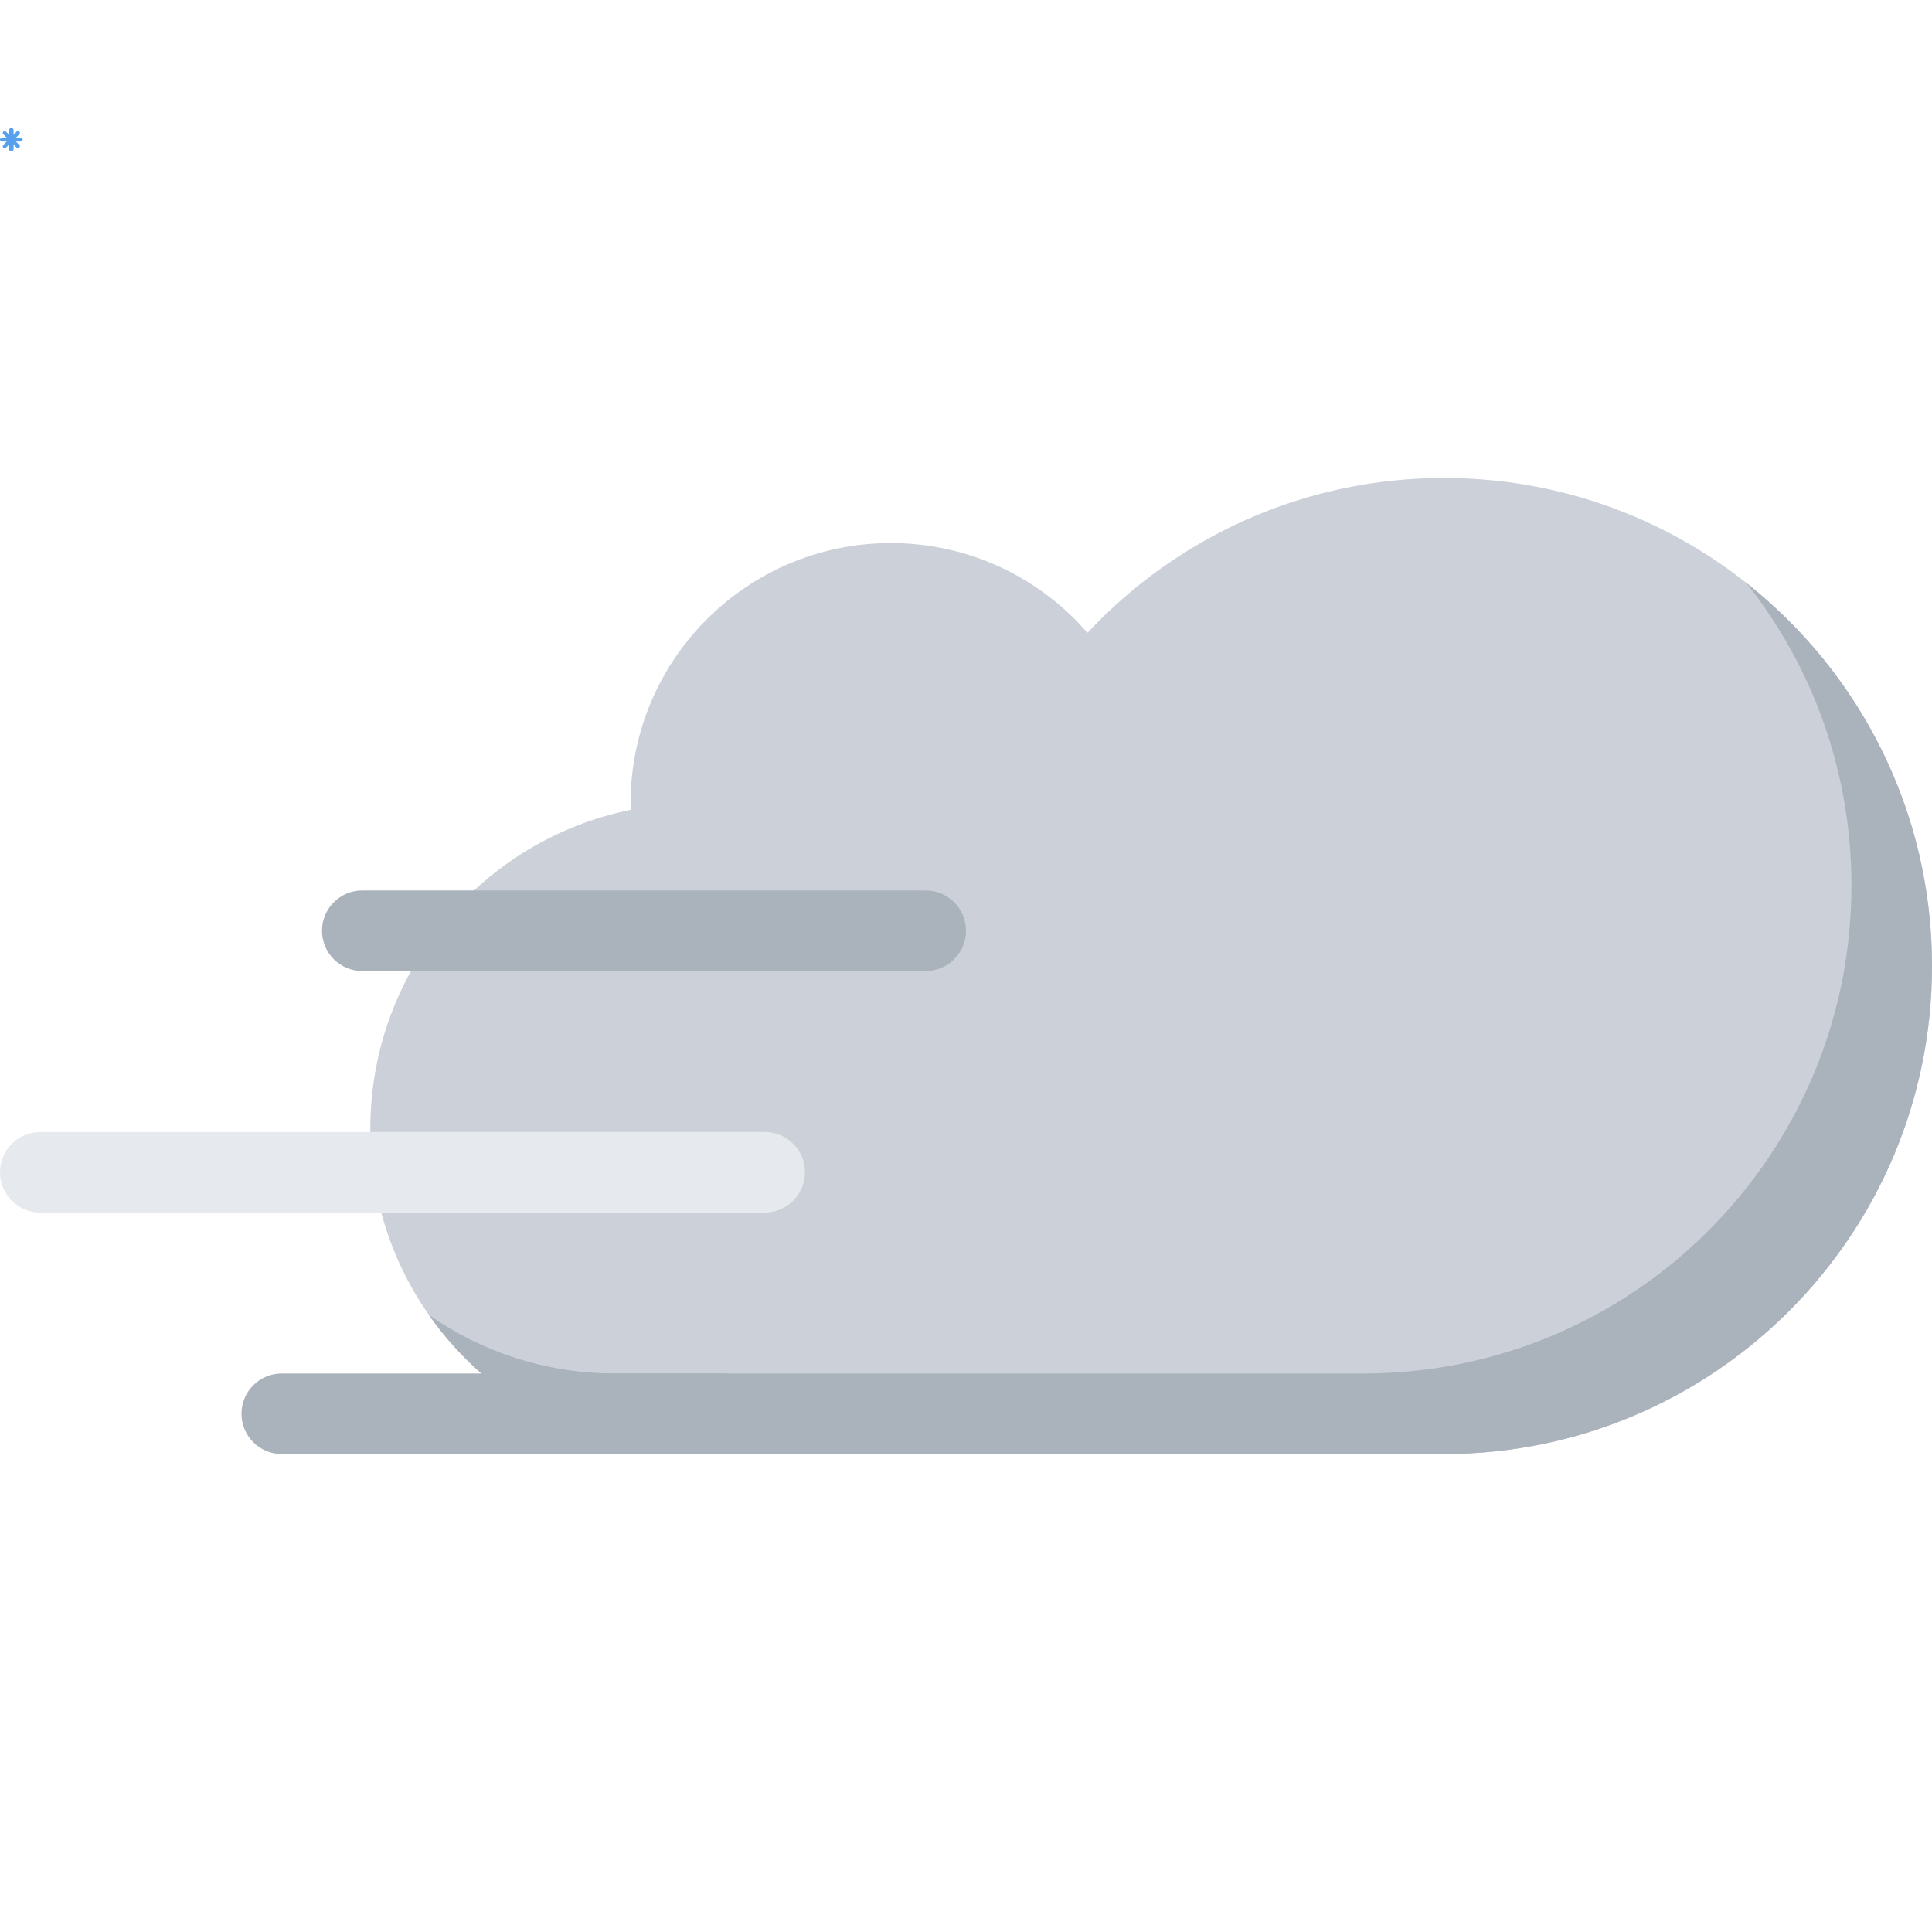<?xml version="1.0" encoding="iso-8859-1"?>
<!-- Generator: Adobe Illustrator 19.0.0, SVG Export Plug-In . SVG Version: 6.00 Build 0)  -->
<svg version="1.1" id="Layer_1" xmlns="http://www.w3.org/2000/svg" xmlns:xlink="http://www.w3.org/1999/xlink" x="0px" y="0px"
	 viewBox="0 0 511.985 511.985" style="enable-background:new 0 0 511.985 511.985;" xml:space="preserve">
<path style="fill:#CCD1D9;" d="M382.66,126.657c-37.28,0-70.872,15.781-94.481,41.03c-12.64-14.577-31.296-23.78-52.092-23.78
	c-38.093,0-68.982,30.874-68.982,68.966c0,0.578,0.016,1.156,0.031,1.734c-39.374,7.969-68.998,42.779-68.998,84.506
	c0,47.592,38.593,86.215,86.216,86.215h198.307c71.419,0,129.324-57.904,129.324-129.332
	C511.984,184.561,454.079,126.657,382.66,126.657z"/>
<g>
	<path style="fill:#AAB2BC;" d="M462.813,154.5c17.422,22.03,27.828,49.873,27.828,80.153c0,71.429-57.889,129.331-129.325,129.331
		h-198.29c-18.374,0-35.39-5.748-49.373-15.529c15.593,22.279,41.437,36.873,70.7,36.873H382.66
		c71.419,0,129.324-57.904,129.324-129.332C511.984,214.842,492.766,178.186,462.813,154.5z"/>
	<path style="fill:#AAB2BC;" d="M95.998,257.324H245.32c5.891,0,10.672-4.781,10.672-10.671s-4.781-10.671-10.672-10.671H95.998
		c-5.891,0-10.672,4.781-10.672,10.671S90.107,257.324,95.998,257.324z"/>
</g>
<path style="fill:#E6E9ED;" d="M202.65,299.988H10.656C4.765,299.988,0,304.769,0,310.642c0,5.906,4.766,10.688,10.656,10.688
	H202.65c5.891,0,10.672-4.781,10.672-10.688C213.322,304.769,208.541,299.988,202.65,299.988z"/>
<path style="fill:#AAB2BC;" d="M191.994,363.984H74.654c-5.891,0-10.656,4.781-10.656,10.656c0,5.906,4.766,10.688,10.656,10.688
	h117.34c5.891,0,10.656-4.781,10.656-10.688C202.65,368.765,197.885,363.984,191.994,363.984z"/>
<g class="am-weather-snow-1">
                <g transform="translate(3,28)">
                    <line fill="none" stroke="#57A0EE" stroke-linecap="round" stroke-width="1.2" transform="translate(0,9), rotate(0)" x1="0" x2="0" y1="-2.5" y2="2.5" />
                    <line fill="none" stroke="#57A0EE" stroke-linecap="round" stroke-width="1" transform="translate(0,9), rotate(45)" x1="0" x2="0" y1="-2.5" y2="2.5" />
                    <line fill="none" stroke="#57A0EE" stroke-linecap="round" stroke-width="1" transform="translate(0,9), rotate(90)" x1="0" x2="0" y1="-2.5" y2="2.5" />
                    <line fill="none" stroke="#57A0EE" stroke-linecap="round" stroke-width="1" transform="translate(0,9), rotate(135)" x1="0" x2="0" y1="-2.5" y2="2.5" />
                </g>
            </g>	
<g>
</g>
<g>
</g>
<g>
</g>
<g>
</g>
<g>
</g>
<g>
</g>
<g>
</g>
<g>
</g>
<g>
</g>
<g>
</g>
<g>
</g>
<g>
</g>
<g>
</g>
<g>
</g>
<g>
</g>
</svg>
